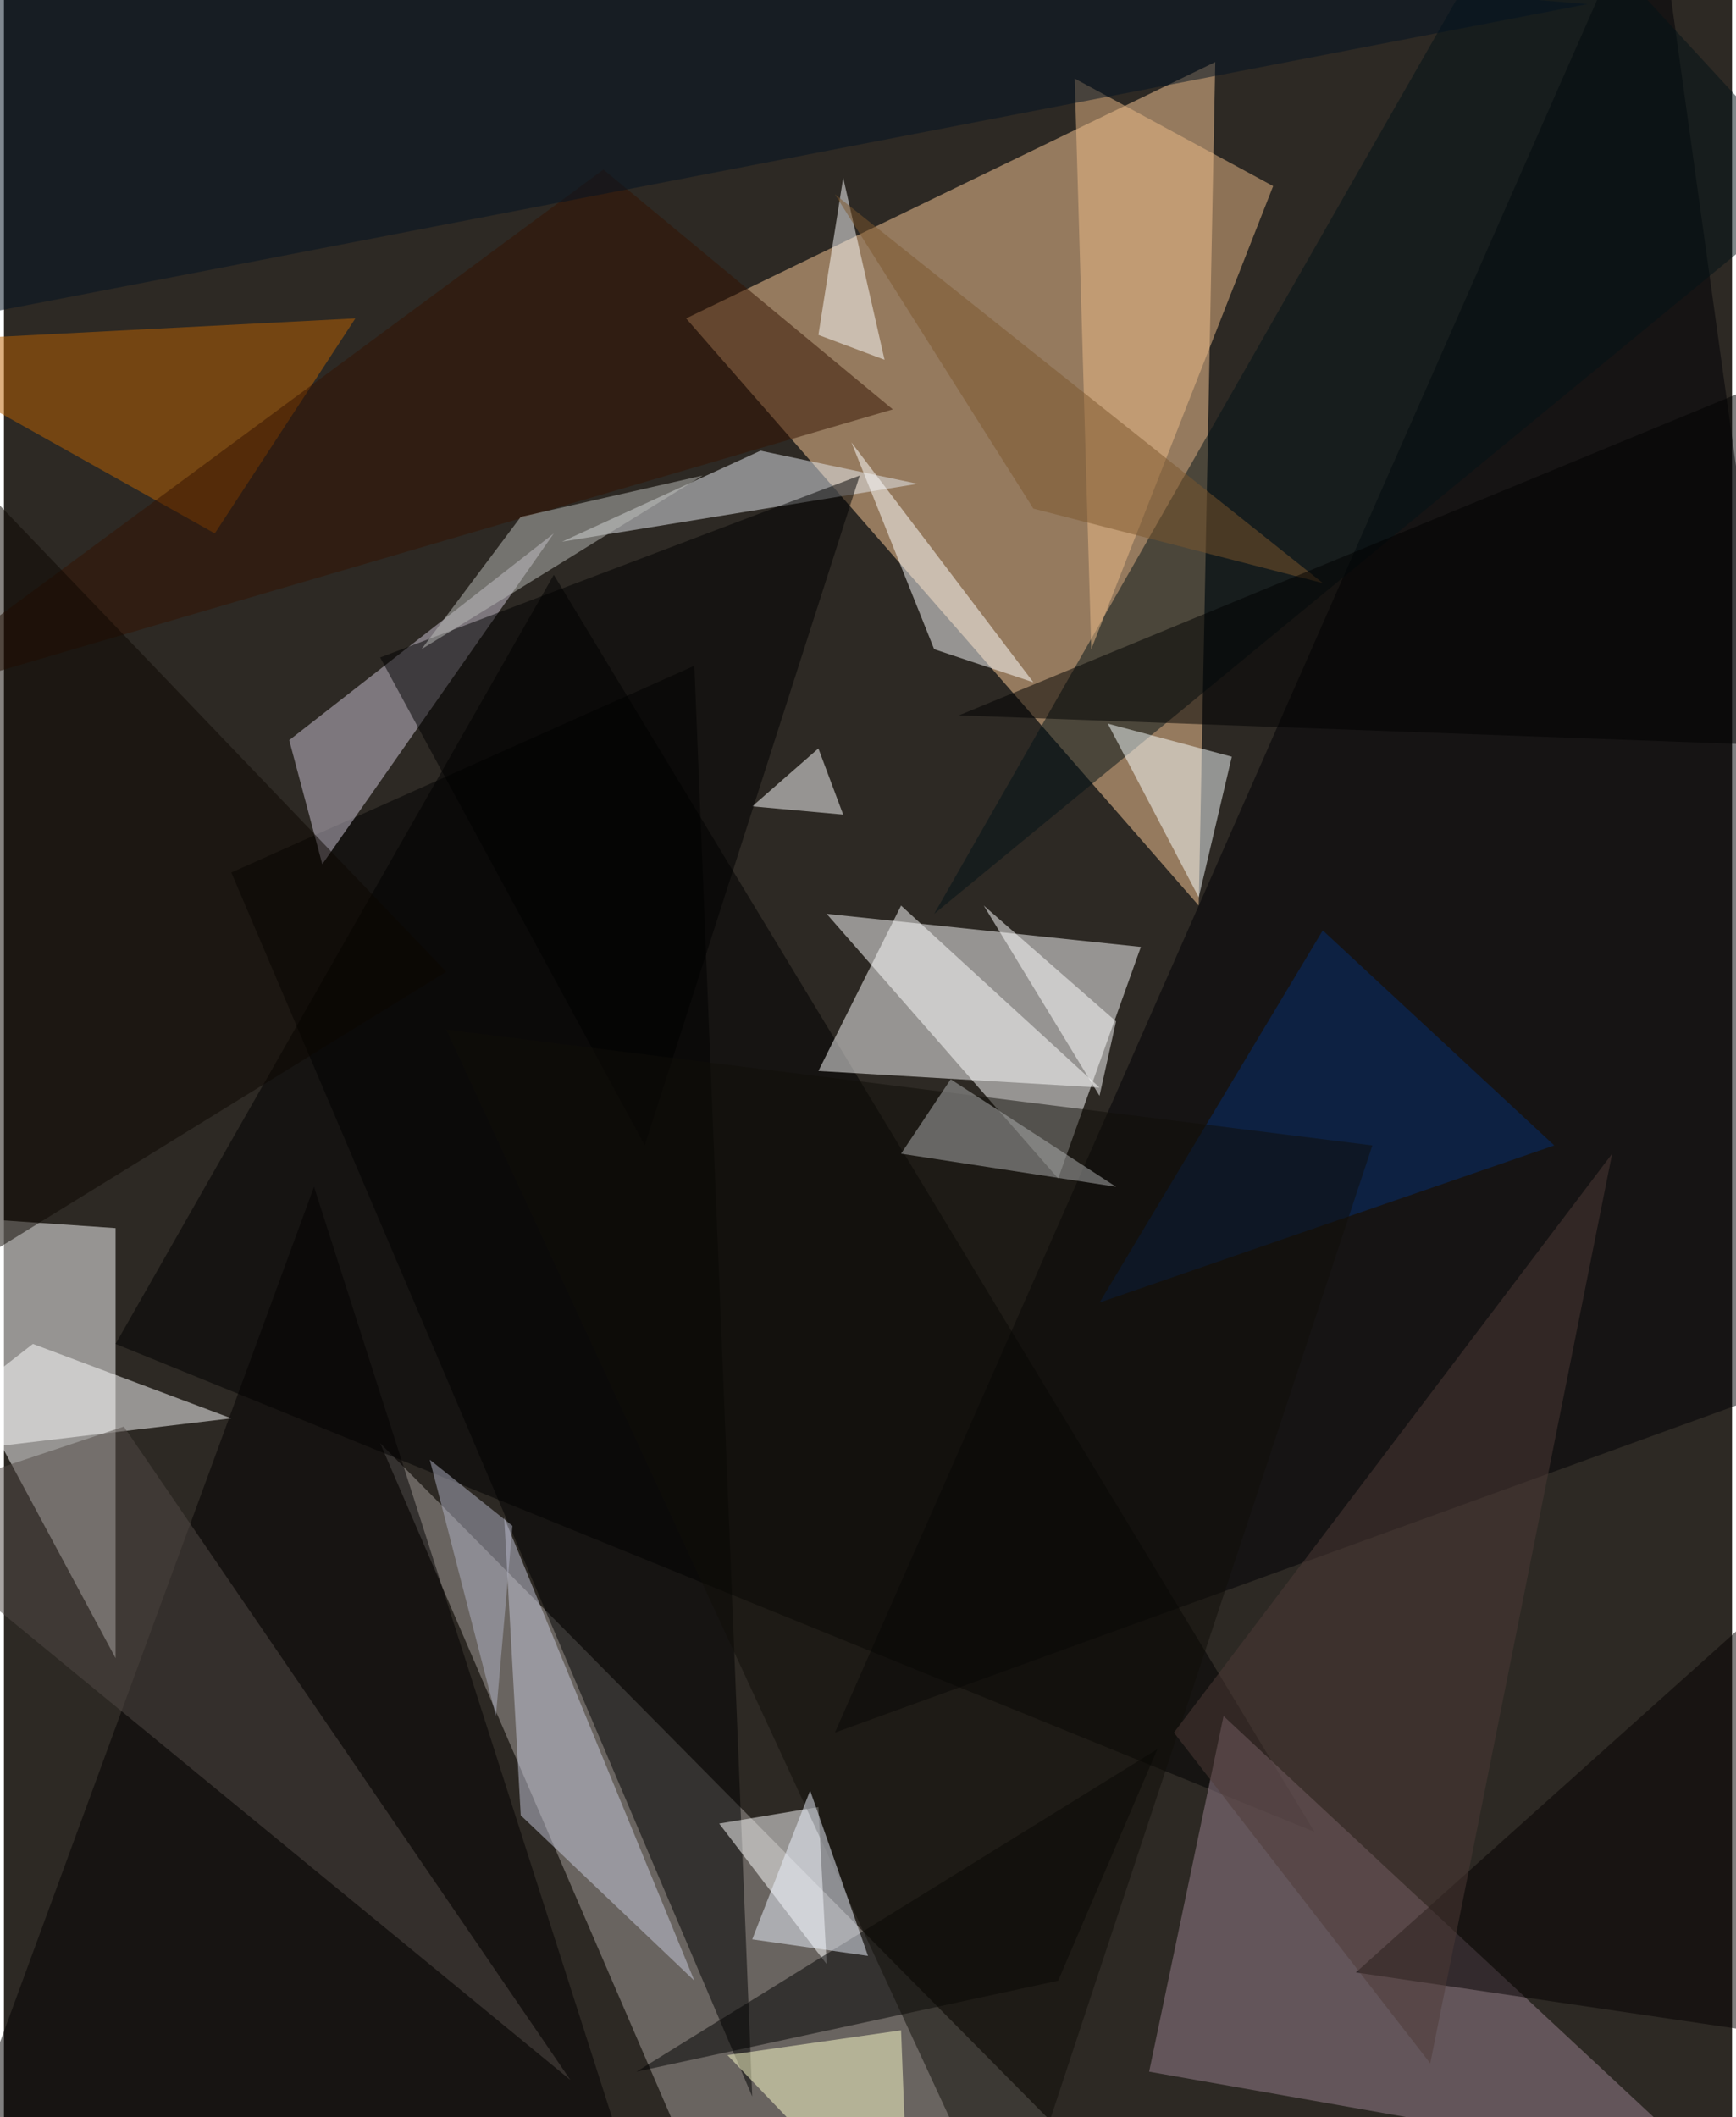 <svg xmlns="http://www.w3.org/2000/svg" width="228" height="278" viewBox="0 0 836 1024"><path fill="#2d2924" d="M0 0h836v1024H0z"/><g fill-opacity=".502"><path fill="#fdcb98" d="M578 438L330 154 586 30z"/><path fill="#fff" d="M550 458l-40 112-112-128zM54 802V594l-116-8z"/><path fill="#a59f9c" d="M182 698l372 376-208 4z"/><path d="M634 886L54 650l212-372z"/><path fill="#000005" d="M798-62L402 838l496-180z"/><path fill="#9a8290" d="M826 1050L590 830l-36 172z"/><path d="M334 322L110 422l252 592z"/><path fill="#fff" d="M530 526l-96-88-40 80z"/><path fill="#031216" d="M450 442L738-62 878 90z"/><path fill="#cdc5d6" d="M154 418l-16-60 128-100z"/><path fill="#fff" d="M398 950l-4-76-48 8z"/><path fill="#e7ebf2" d="M442 234l-172 28 96-44z"/><path fill="#bb6300" d="M-62 166l164 92 68-104z"/><path fill="#edbc87" d="M614 90l-88 224-8-276z"/><path fill="#030000" d="M314 1086H-38l188-512z"/><path fill="#f9ffff" d="M594 366l-60-16 44 84z"/><path fill="#ffffcb" d="M350 994l84-12 4 104z"/><path fill="#fff" d="M14 650l96 36-168 20z"/><path fill="#341300" d="M430 198L290 82-62 342z"/><path fill="#fff" d="M450 314l48 16-88-116z"/><path d="M558 846l-252 156 204-44z"/><path fill="#c8cadc" d="M334 958l-92-224 8 144z"/><path fill="#fff" d="M406 86l-12 76 32 12z"/><path fill="#0d0700" d="M214 470L-58 186l32 432z"/><path fill="#fff" d="M406 394l-12-32-32 28z"/><path d="M414 230l-232 88 128 236z"/><path fill="#052e71" d="M750 554l-220 76 108-180z"/><path fill="#7c572c" d="M638 282l-140-36-96-152z"/><path fill="#110f08" d="M486 1086l176-532-448-56z"/><path fill="#040000" d="M654 954l244 36-12-244z"/><path fill="#afb1b1" d="M458 522l80 52-104-16z"/><path fill="#021223" d="M-22 154L766 2 6-62z"/><path fill="#eef3ff" d="M418 946l-28-80-28 72z"/><path fill="#bbbdba" d="M338 230l-136 84 48-64z"/><path fill="#4e3a37" d="M778 558l-88 440-124-160z"/><path d="M898 166v196l-436-16z"/><path fill="#534a46" d="M58 690l-120 40 336 276z"/><path fill="#fff" d="M474 438l56 92 8-36z"/><path fill="#b0b1c4" d="M238 830l-32-124 40 32z"/></g></svg>